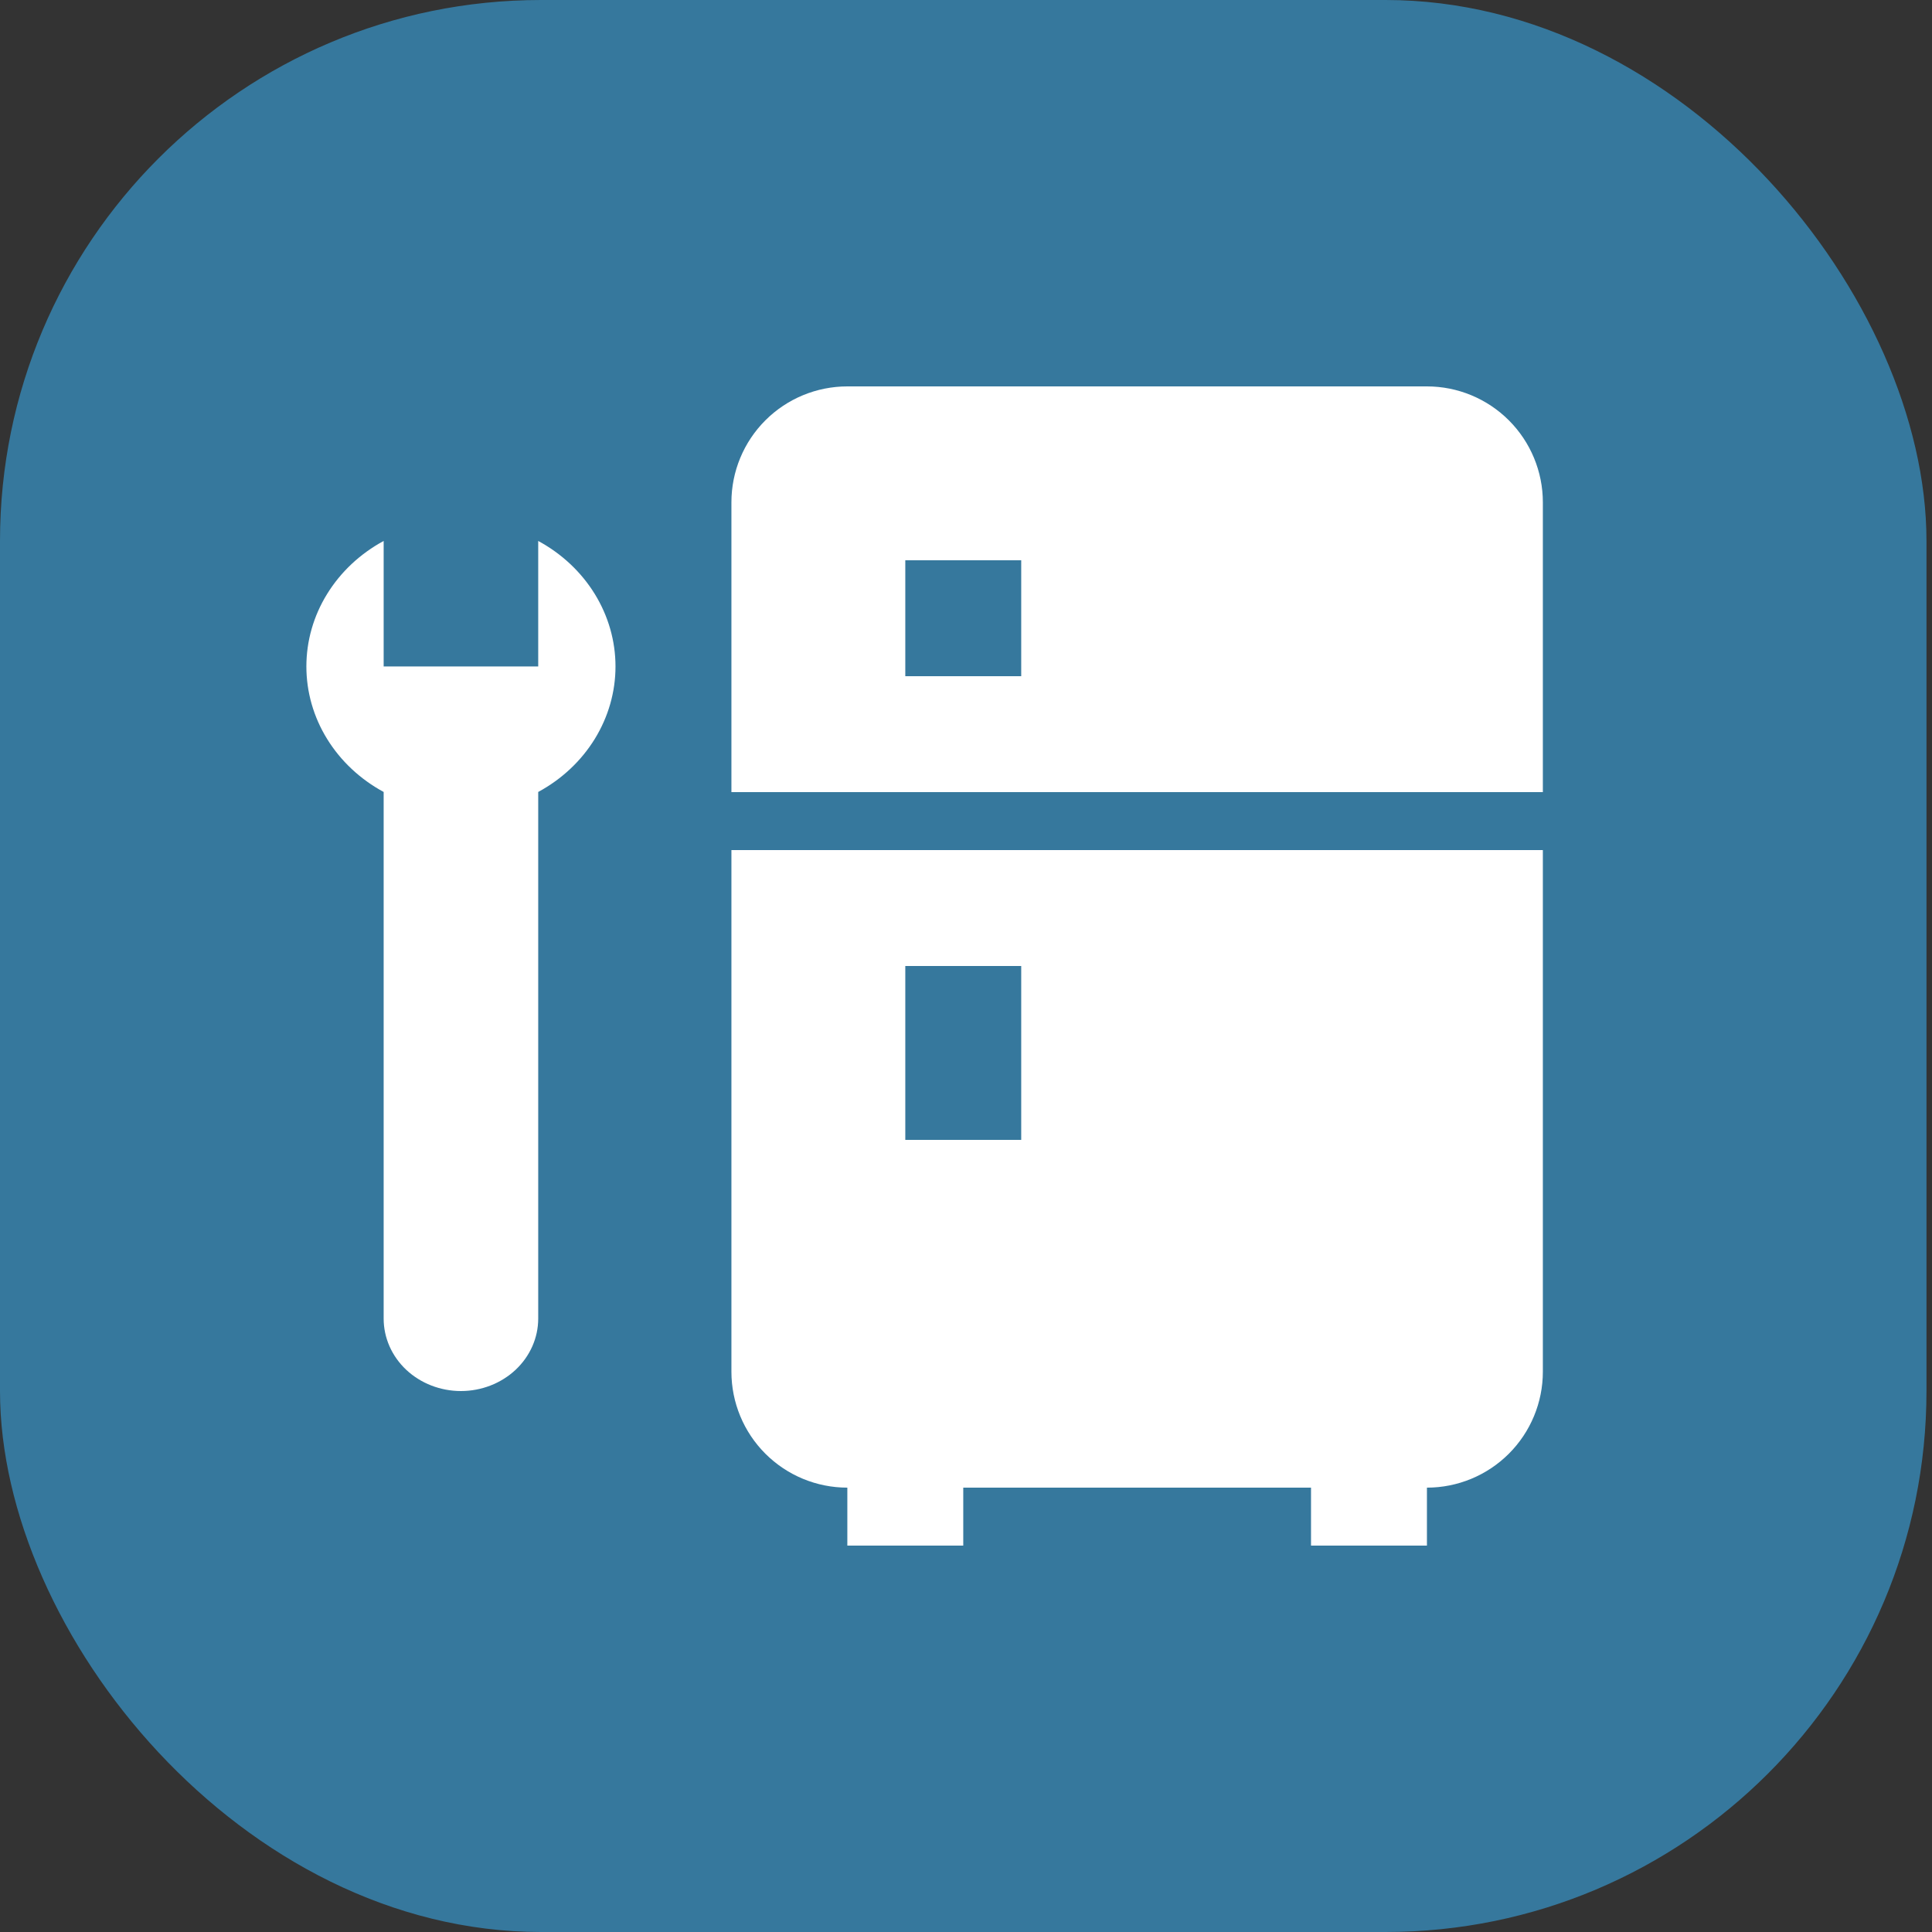 <svg width="50" height="50" viewBox="0 0 50 50" fill="none" xmlns="http://www.w3.org/2000/svg">
<rect x="0" y="0" width="50" height="50" fill="#333333" stroke="none"/>
<rect width="49.857" height="50" rx="14" fill="#36789D"/>
<path d="M21.929 10H36.929C37.724 10 38.487 10.316 39.05 10.879C39.612 11.441 39.929 12.204 39.929 13V20.5H18.929V13C18.929 12.204 19.245 11.441 19.807 10.879C20.37 10.316 21.133 10 21.929 10ZM39.929 35.5C39.929 36.296 39.612 37.059 39.05 37.621C38.487 38.184 37.724 38.5 36.929 38.5V40H33.929V38.5H24.929V40H21.929V38.5C21.133 38.5 20.37 38.184 19.807 37.621C19.245 37.059 18.929 36.296 18.929 35.5V22H39.929V35.5ZM23.429 14.5V17.5H26.429V14.5H23.429ZM23.429 25V29.5H26.429V25H23.429Z" fill="white"/>
<path d="M8.465 19.123C8.113 18.553 7.929 17.906 7.929 17.248C7.929 16.59 8.113 15.943 8.465 15.373C8.816 14.803 9.321 14.329 9.929 14L9.929 17.248L13.929 17.248L13.929 14C14.537 14.329 15.042 14.803 15.393 15.373C15.744 15.943 15.929 16.59 15.929 17.248C15.929 17.906 15.744 18.553 15.393 19.123C15.042 19.693 14.537 20.167 13.929 20.496L13.929 34.125C13.929 34.622 13.718 35.099 13.343 35.451C12.968 35.802 12.459 36 11.929 36C11.398 36 10.889 35.802 10.514 35.451C10.139 35.099 9.929 34.622 9.929 34.125L9.929 20.496C9.321 20.167 8.816 19.693 8.465 19.123Z" fill="white"/>
</svg>
